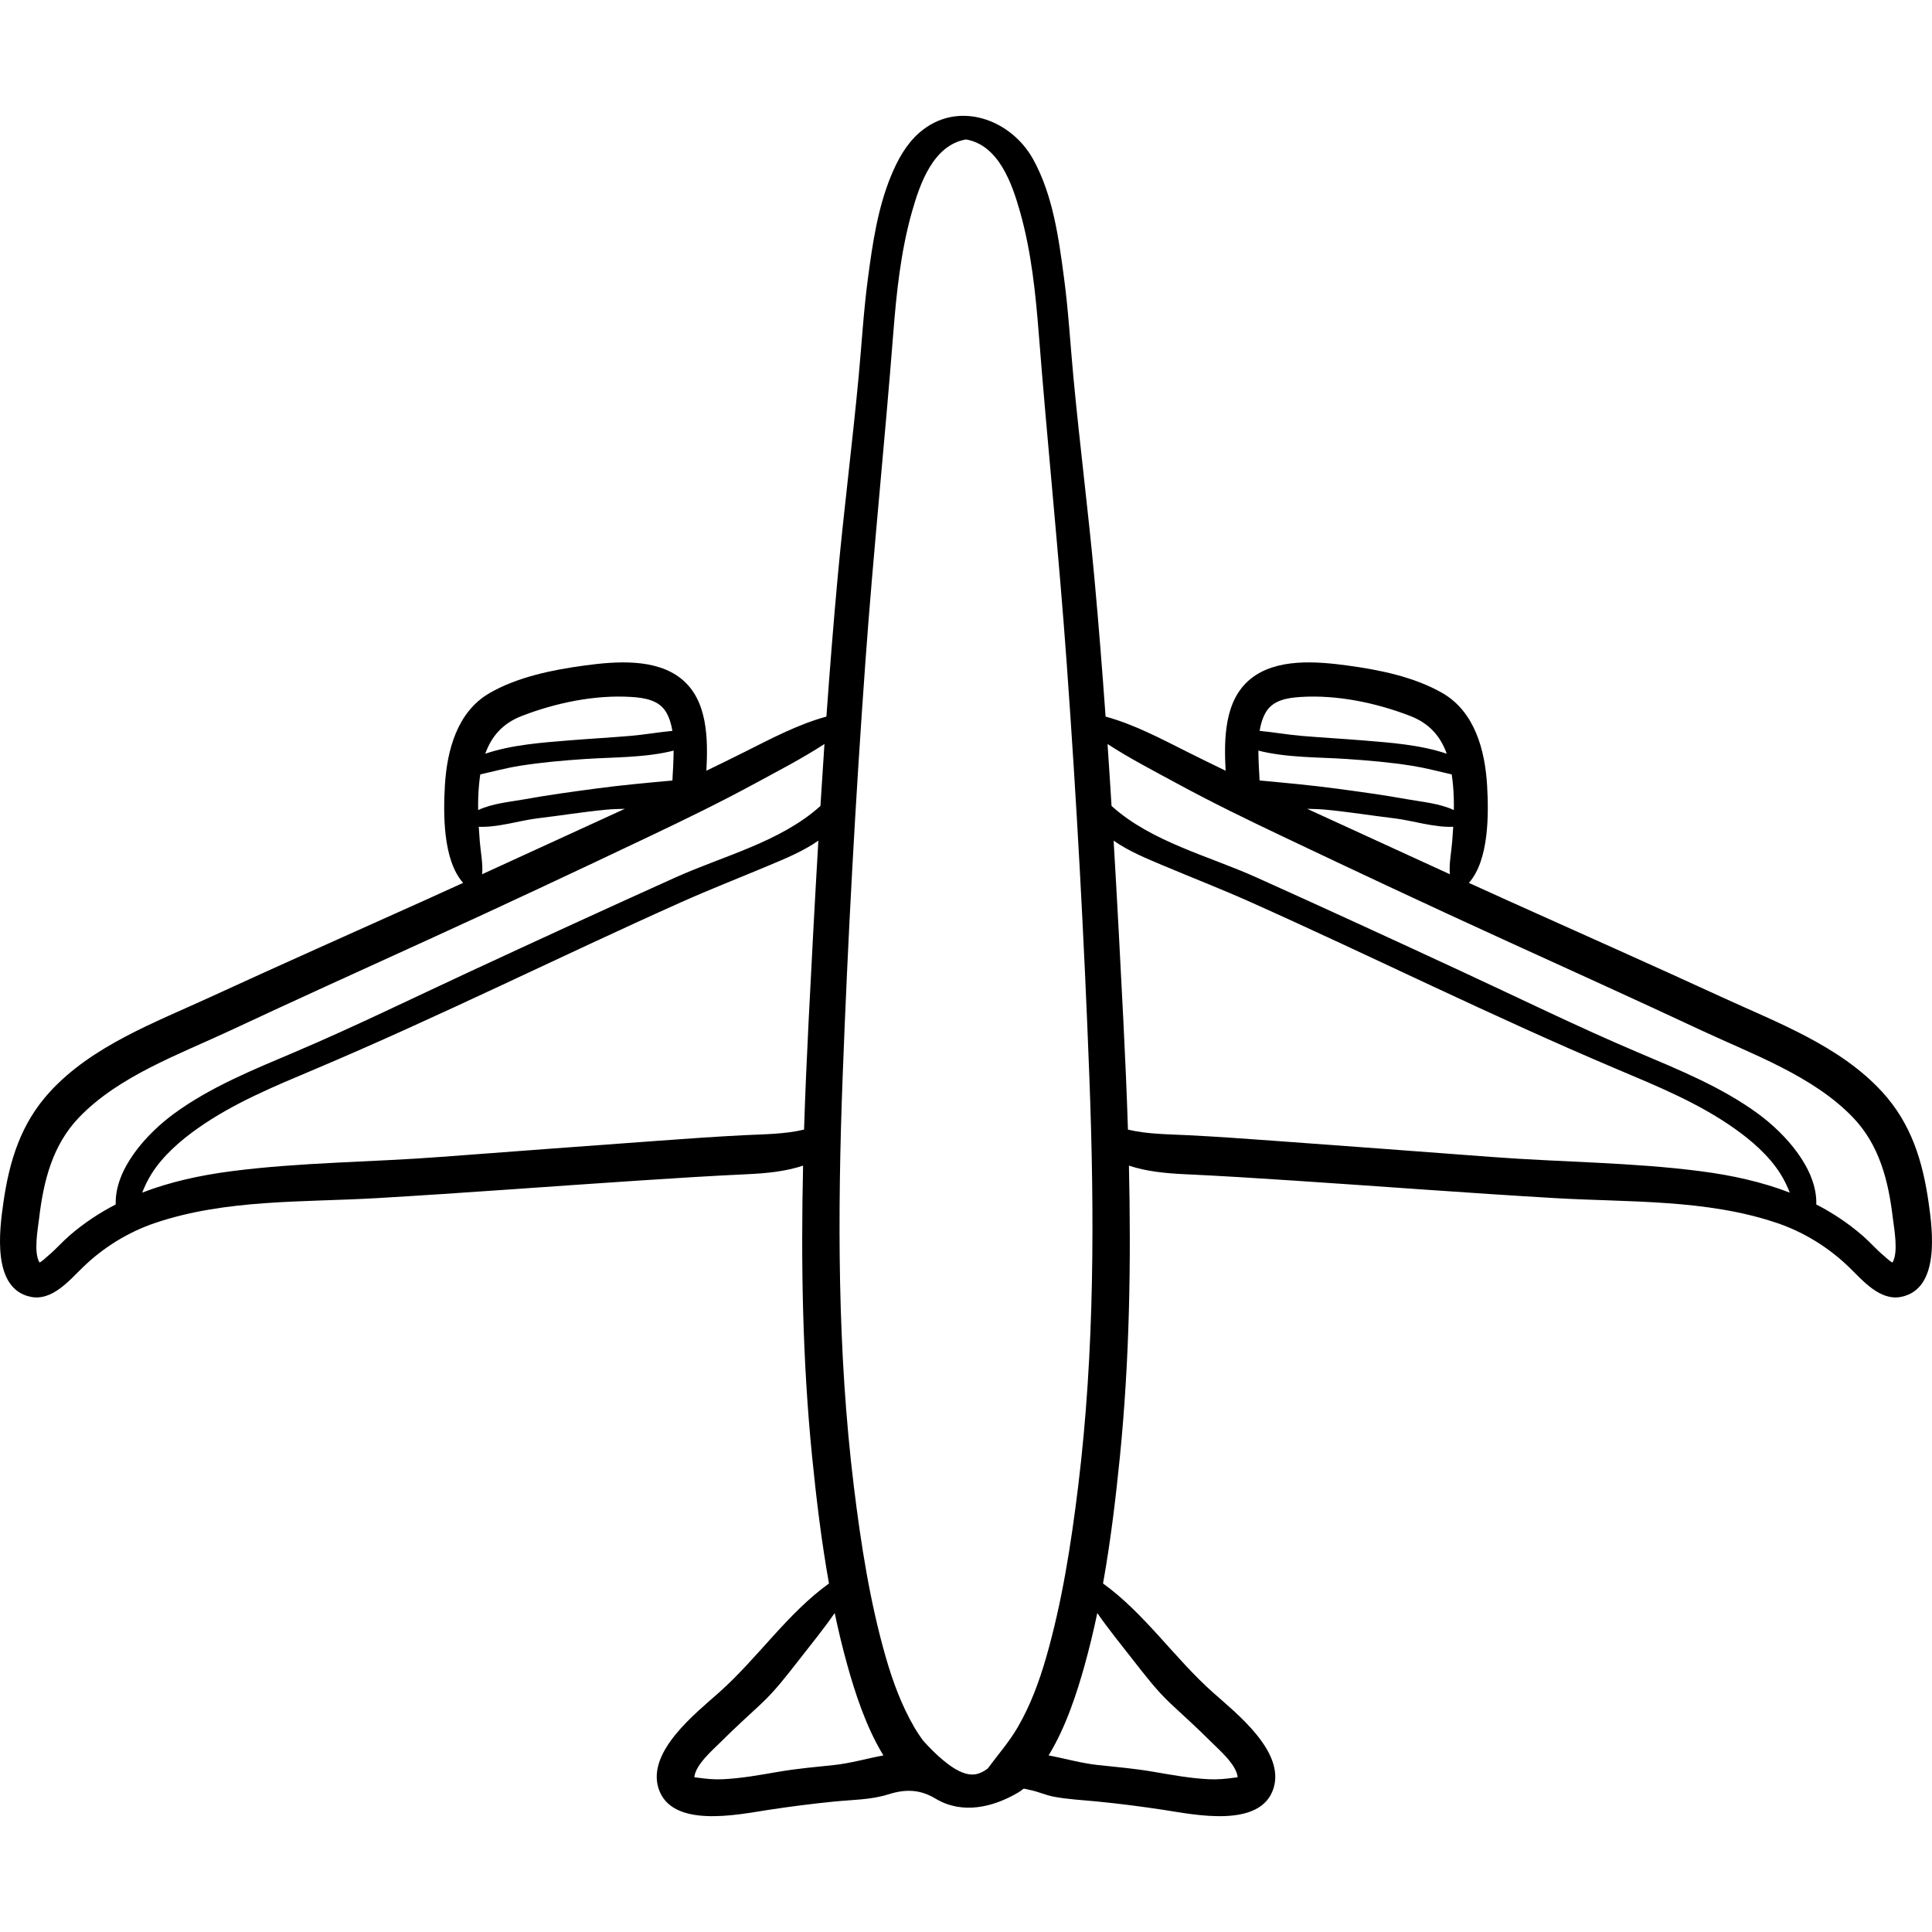 <?xml version="1.0" encoding="iso-8859-1"?>
<!-- Generator: Adobe Illustrator 19.0.0, SVG Export Plug-In . SVG Version: 6.00 Build 0)  -->
<svg version="1.1" id="Capa_1" xmlns="http://www.w3.org/2000/svg" xmlns:xlink="http://www.w3.org/1999/xlink" x="0px" y="0px"
	 viewBox="0 0 512 512" style="enable-background:new 0 0 512 512;" xml:space="preserve">
<g>
	<g>
		<path d="M511.112,318.761c-1.58-11.06-4.604-21.006-12.355-29.443c-11.209-12.203-27.868-18.356-42.566-25.119
			c-18.782-8.643-37.683-17.019-56.533-25.511c-3.468-1.563-6.931-3.14-10.392-4.716c5.423-6.076,5.25-18.567,4.836-25.757
			c-0.537-9.293-3.236-19.579-11.838-24.54c-7.465-4.305-16.801-6.183-25.22-7.315c-8.122-1.094-18.846-1.991-25.679,3.595
			c-6.965,5.693-6.998,15.938-6.568,24.292c-3.398-1.642-6.787-3.3-10.165-4.993c-6.886-3.451-14.109-7.303-21.64-9.347
			c-0.878-12.283-1.848-24.558-2.973-36.814c-1.635-17.798-3.906-35.531-5.572-53.321c-0.811-8.674-1.305-17.358-2.455-26.001
			c-1.418-10.654-2.928-22.01-8.197-31.558c-5.849-10.597-20.004-15.906-30.176-7.031c-3.479,3.036-5.771,7.244-7.504,11.463
			c-3.533,8.606-4.887,17.962-6.107,27.126c-1.15,8.643-1.645,17.327-2.456,26.001c-1.665,17.79-3.937,35.523-5.571,53.321
			c-1.126,12.257-2.096,24.531-2.973,36.814c-7.529,2.044-14.754,5.896-21.641,9.347c-3.377,1.693-6.767,3.352-10.164,4.993
			c0.43-8.354,0.396-18.599-6.568-24.292c-6.834-5.586-17.557-4.688-25.679-3.595c-8.419,1.133-17.755,3.011-25.22,7.315
			c-8.602,4.961-11.302,15.247-11.837,24.54c-0.415,7.189-0.589,19.681,4.835,25.757c-3.462,1.576-6.924,3.153-10.392,4.716
			c-18.851,8.492-37.751,16.868-56.534,25.511c-14.697,6.763-31.357,12.916-42.565,25.119c-7.751,8.438-10.776,18.384-12.355,29.443
			c-1.052,7.358-3.058,22.807,7.253,24.915c5.643,1.153,10.168-4.282,13.777-7.79c5.41-5.257,11.98-9.346,19.141-11.772
			c18.791-6.367,39.304-5.458,58.86-6.6c23.155-1.352,46.29-3.136,69.435-4.656c9.535-0.627,19.053-1.234,28.596-1.675
			c4.986-0.229,10.145-0.701,14.877-2.277c-0.585,25.75-0.176,51.518,2.395,77.16c1.116,11.148,2.473,22.434,4.467,33.571
			c-11.039,7.955-18.891,19.767-29.072,28.835c-6.193,5.516-19.167,15.637-16.121,25.412c3.368,10.809,21.094,6.98,29.073,5.765
			c5.862-0.894,11.605-1.634,17.512-2.22c4.724-0.469,9.769-0.455,14.327-1.9c4.609-1.463,8.418-1.332,12.516,1.127
			c7.115,4.27,15.234,2.279,21.813-1.561c2.23-1.302,0.642-1.256,3.426-0.686c2.014,0.413,3.953,1.318,6.01,1.714
			c3.874,0.747,7.832,0.917,11.752,1.306c5.905,0.586,11.648,1.326,17.51,2.22c7.98,1.216,25.706,5.044,29.074-5.765
			c3.045-9.775-9.928-19.896-16.121-25.412c-10.182-9.068-18.034-20.88-29.072-28.835c1.994-11.138,3.35-22.423,4.467-33.571
			c2.569-25.643,2.979-51.41,2.395-77.16c4.732,1.576,9.891,2.048,14.877,2.277c9.543,0.44,19.062,1.048,28.596,1.675
			c23.144,1.521,46.279,3.305,69.434,4.656c19.558,1.142,40.069,0.232,58.86,6.6c7.161,2.427,13.731,6.516,19.142,11.772
			c3.609,3.508,8.135,8.943,13.777,7.79C514.17,341.567,512.164,326.119,511.112,318.761z M138.242,189.754
			c8.984-3.485,19.387-5.661,29.044-5.054c3.405,0.214,7.292,0.793,9.194,3.955c0.899,1.496,1.418,3.223,1.708,5.034
			c-3.734,0.356-7.511,1.028-11.187,1.335c-5.453,0.456-10.918,0.757-16.373,1.204c-7.031,0.577-15.008,1.136-22.027,3.517
			C130.186,195.302,133.039,191.772,138.242,189.754z M126.924,208.215c0.09-1.019,0.205-2.015,0.354-2.986
			c3.479-0.792,6.935-1.718,10.469-2.281c5.783-0.922,11.596-1.421,17.436-1.812c7.285-0.488,15.872-0.31,23.339-2.217
			c-0.01,1.486-0.077,2.942-0.128,4.292c-0.041,1.064-0.168,2.34-0.192,3.627c-6.817,0.628-13.683,1.252-20.428,2.159
			c-6.294,0.846-12.593,1.702-18.843,2.836c-3.637,0.66-8.498,1.072-12.217,2.851C126.682,212.526,126.732,210.368,126.924,208.215z
			 M127.146,222.949c-0.102-1.279-0.193-2.562-0.27-3.845c5.01,0.233,11.02-1.689,15.448-2.219
			c6.142-0.734,12.282-1.741,18.438-2.321c1.389-0.131,3.043-0.177,4.831-0.223c-12.612,5.762-25.201,11.573-37.813,17.335
			C128.008,228.79,127.379,225.857,127.146,222.949z M214.287,270.696c-0.48,9.543-0.902,19.1-1.205,28.66
			c-5.144,1.23-10.633,1.217-15.85,1.479c-7.607,0.383-15.186,0.919-22.783,1.479c-19.188,1.414-38.377,2.807-57.562,4.274
			c-18.495,1.416-37.274,1.415-55.668,3.809c-8.143,1.06-16.081,2.788-23.538,5.663c0.68-1.703,1.465-3.384,2.508-5.029
			c3.025-4.773,7.58-8.736,12.158-11.973c9.539-6.746,20.381-11.178,31.08-15.698c32.74-13.834,64.662-29.761,97.11-44.277
			c7.651-3.423,15.429-6.441,23.149-9.693c4.317-1.818,9.164-3.782,13.189-6.615C215.934,238.747,215.092,254.726,214.287,270.696z
			 M217.426,213.596c-0.028,0.023-0.057,0.038-0.084,0.063c-10.49,9.437-25.641,13.16-38.311,18.862
			c-18.166,8.177-36.262,16.506-54.332,24.889c-15.486,7.183-30.844,14.715-46.557,21.394c-11.035,4.69-22.467,9.289-32.184,16.443
			c-6.973,5.135-15.594,14.458-15.295,23.948c-4.328,2.232-8.442,4.951-12.277,8.272c-1.955,1.693-3.651,3.681-5.643,5.334
			c-0.482,0.4-1.466,1.389-2.268,1.787c-1.65-2.697-0.413-9.123-0.094-11.827c1.162-9.843,3.559-19.381,10.629-26.703
			c10.57-10.947,26.501-16.639,40.004-22.954c17.481-8.177,35.061-16.138,52.619-24.147c19.527-8.907,38.955-18.031,58.339-27.243
			c9.469-4.499,18.854-9.059,28.067-14.066c6.129-3.331,12.525-6.621,18.446-10.476C218.113,202.645,217.765,208.12,217.426,213.596
			z M221.079,467.746c-4.934,0.524-9.82,0.946-14.711,1.786c-4.881,0.84-9.771,1.738-14.728,1.984
			c-2.375,0.117-4.531-0.104-6.852-0.426c-0.392-0.054-0.638-0.081-0.787-0.092c0.322-3.431,5.079-7.4,7.27-9.609
			c3.368-3.395,6.934-6.578,10.425-9.843c3.87-3.62,7.003-7.776,10.272-11.942c3.19-4.068,6.361-7.98,9.236-12.131
			c0.983,4.685,2.098,9.33,3.379,13.916c1.959,7.019,4.898,16.266,9.527,23.814C229.758,466.016,225.379,467.29,221.079,467.746z
			 M269.736,457.687c-2.306,3.979-5.303,7.355-7.973,10.986c-0.846,0.632-1.736,1.152-2.738,1.422c-3.164,0.85-6.62-1.6-8.918-3.479
			c-1.999-1.635-3.804-3.483-5.532-5.402c-0.814-1.138-1.601-2.3-2.312-3.527c-3.332-5.748-5.637-11.979-7.476-18.346
			c-4.251-14.726-6.642-30.191-8.503-45.375c-4.404-35.925-4.34-72.222-2.984-108.336c1.381-36.756,3.389-73.537,6.038-110.223
			c2.093-28.983,5.101-57.878,7.367-86.84c0.85-10.865,1.98-21.836,4.95-32.356c2.1-7.436,5.615-17.746,14.344-19.257
			c8.729,1.511,12.244,11.821,14.344,19.257c2.969,10.521,4.1,21.491,4.951,32.356c2.266,28.962,5.272,57.856,7.366,86.84
			c2.649,36.686,4.657,73.467,6.037,110.223c1.356,36.114,1.421,72.411-2.983,108.336c-1.862,15.184-4.252,30.649-8.504,45.375
			C275.373,445.708,273.067,451.938,269.736,457.687z M300.032,439.604c3.269,4.166,6.401,8.322,10.271,11.942
			c3.491,3.265,7.056,6.448,10.425,9.843c2.191,2.209,6.947,6.179,7.27,9.609c-0.15,0.011-0.395,0.038-0.787,0.092
			c-2.32,0.322-4.478,0.543-6.852,0.426c-4.957-0.246-9.848-1.145-14.729-1.984c-4.89-0.84-9.776-1.262-14.709-1.786
			c-4.301-0.456-8.68-1.73-13.033-2.542c4.629-7.549,7.567-16.796,9.527-23.814c1.281-4.586,2.395-9.231,3.379-13.916
			C293.67,431.624,296.841,435.536,300.032,439.604z M335.52,188.655c1.902-3.162,5.789-3.741,9.195-3.955
			c9.656-0.607,20.06,1.568,29.043,5.054c5.203,2.019,8.057,5.548,9.642,9.991c-7.021-2.381-14.997-2.939-22.028-3.517
			c-5.455-0.447-10.92-0.748-16.374-1.204c-3.675-0.307-7.451-0.979-11.187-1.335C334.102,191.878,334.62,190.151,335.52,188.655z
			 M356.818,201.136c5.84,0.391,11.651,0.89,17.436,1.812c3.534,0.563,6.99,1.489,10.469,2.281c0.147,0.972,0.264,1.968,0.354,2.986
			c0.191,2.153,0.241,4.312,0.211,6.469c-3.719-1.778-8.58-2.19-12.218-2.851c-6.249-1.134-12.548-1.99-18.843-2.836
			c-6.744-0.907-13.61-1.531-20.428-2.159c-0.022-1.287-0.15-2.563-0.19-3.627c-0.052-1.35-0.119-2.806-0.13-4.292
			C340.946,200.826,349.533,200.647,356.818,201.136z M384.218,231.677c-12.611-5.762-25.2-11.573-37.813-17.335
			c1.788,0.046,3.442,0.092,4.831,0.223c6.156,0.58,12.297,1.587,18.438,2.321c4.429,0.529,10.438,2.452,15.447,2.219
			c-0.075,1.283-0.167,2.565-0.269,3.845C384.621,225.857,383.992,228.79,384.218,231.677z M450.779,310.398
			c-18.393-2.394-37.173-2.393-55.668-3.809c-19.184-1.468-38.373-2.86-57.561-4.274c-7.598-0.561-15.176-1.097-22.783-1.479
			c-5.217-0.263-10.707-0.249-15.85-1.479c-0.304-9.561-0.724-19.117-1.205-28.66c-0.805-15.971-1.646-31.949-2.59-47.921
			c4.025,2.833,8.871,4.797,13.189,6.615c7.72,3.252,15.498,6.271,23.148,9.693c32.449,14.517,64.37,30.443,97.111,44.277
			c10.698,4.521,21.541,8.952,31.08,15.698c4.578,3.236,9.132,7.199,12.158,11.973c1.043,1.646,1.827,3.326,2.507,5.029
			C466.861,313.187,458.924,311.458,450.779,310.398z M501.524,334.589c-0.803-0.398-1.787-1.387-2.269-1.787
			c-1.992-1.653-3.688-3.641-5.643-5.334c-3.835-3.321-7.949-6.04-12.277-8.272c0.298-9.49-8.322-18.813-15.295-23.948
			c-9.716-7.154-21.148-11.753-32.184-16.443c-15.713-6.679-31.069-14.211-46.557-21.394c-18.07-8.383-36.167-16.712-54.333-24.889
			c-12.669-5.702-27.819-9.426-38.31-18.862c-0.027-0.025-0.057-0.04-0.084-0.063c-0.34-5.476-0.688-10.951-1.063-16.424
			c5.922,3.854,12.318,7.145,18.447,10.476c9.213,5.008,18.599,9.567,28.066,14.066c19.385,9.212,38.813,18.336,58.34,27.243
			c17.558,8.01,35.137,15.971,52.619,24.147c13.503,6.315,29.434,12.007,40.004,22.954c7.07,7.322,9.466,16.86,10.629,26.703
			C501.936,325.466,503.174,331.892,501.524,334.589z"/>
	</g>
</g>
<g>
</g>
<g>
</g>
<g>
</g>
<g>
</g>
<g>
</g>
<g>
</g>
<g>
</g>
<g>
</g>
<g>
</g>
<g>
</g>
<g>
</g>
<g>
</g>
<g>
</g>
<g>
</g>
<g>
</g>
</svg>
